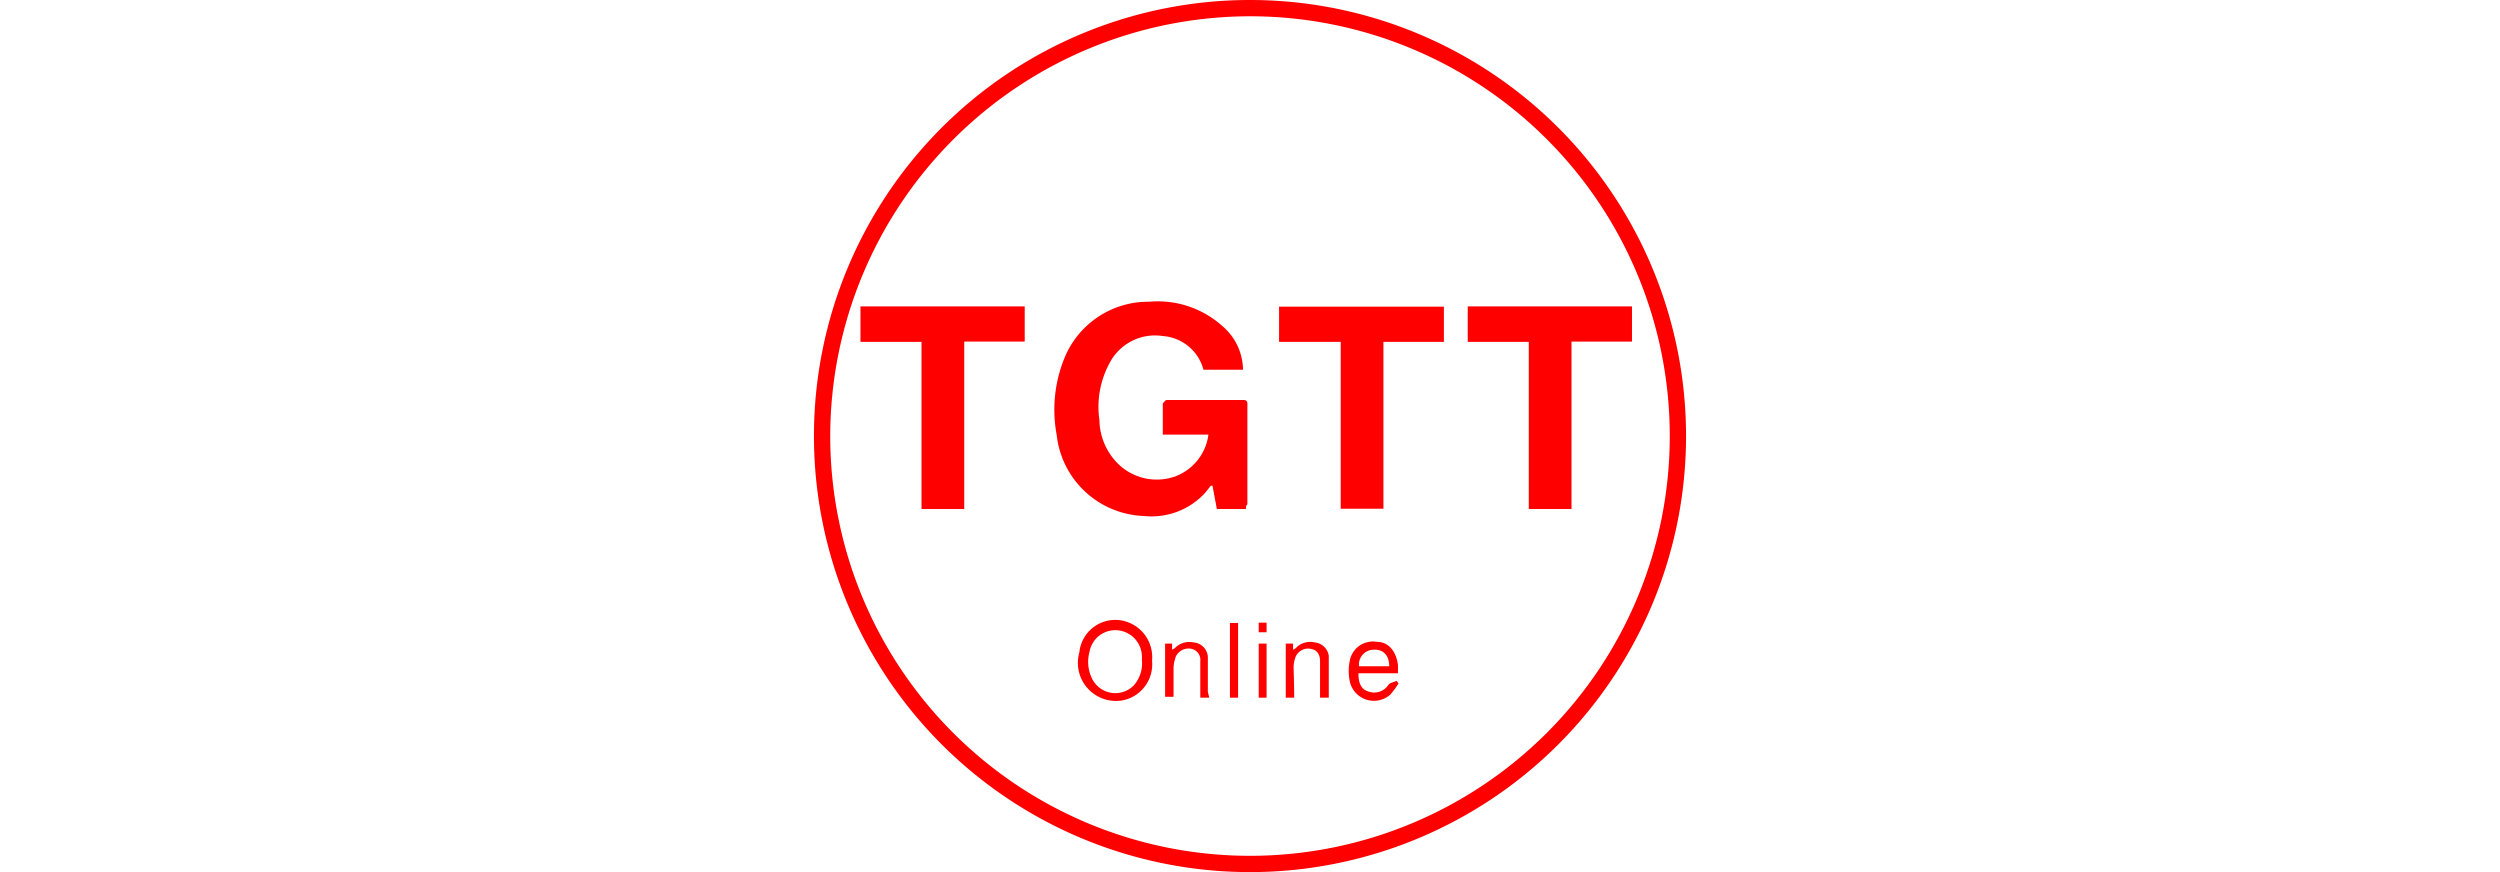 <svg xmlns="http://www.w3.org/2000/svg" id="Layer_1" data-name="Layer 1" viewBox="0 0 30 30" style="width:86px !important" width="100%" height="100%">
                            <defs>
                                <style>
                                    .cls-1 { fill: #fe0000; }
                                </style>
                            </defs><title>favicon</title><path class="cls-1" d="M14.86,17.51h-1l-.15-.8-.06,0-.19.24a2.5,2.5,0,0,1-2.11.8,3.13,3.13,0,0,1-3-2.79,4.71,4.71,0,0,1,.27-2.65,3.11,3.11,0,0,1,2.91-1.93,3.32,3.32,0,0,1,2.5.82,2,2,0,0,1,.73,1.52H13.4A1.56,1.56,0,0,0,12,11.56a1.76,1.76,0,0,0-1.75.79,3.16,3.16,0,0,0-.43,2.1A2.16,2.16,0,0,0,10.51,16a1.9,1.9,0,0,0,1.94.38,1.78,1.78,0,0,0,1.12-1.43H12c0-.38,0-.73,0-1.07,0,0,.09-.12.13-.12h2.64c.17,0,.14.12.14.22v3.37C14.87,17.38,14.86,17.44,14.86,17.51Z"></path><path class="cls-1" d="M3.7,11.76H1.6V10.54H7.25v1.21H5.17v5.76H3.7Z"></path><path class="cls-1" d="M21.67,10.55v1.21H19.59V17.5H18.12V11.76H16V10.55Z"></path><path class="cls-1" d="M24.59,11.76h-2.1V10.54h5.65v1.21H26.06v5.76H24.59Z"></path><path class="cls-1" d="M11.63,22.73a1.26,1.26,0,0,1-1,1.36,1.31,1.31,0,0,1-1.5-1.65,1.24,1.24,0,0,1,1.6-1.06A1.28,1.28,0,0,1,11.63,22.73Zm-.35,0a1.56,1.56,0,0,0,0-.2.92.92,0,0,0-.85-.85.9.9,0,0,0-.95.74,1.3,1.3,0,0,0,.09.93.89.89,0,0,0,1.42.24A1.14,1.14,0,0,0,11.28,22.69Z"></path><path class="cls-1" d="M18.73,23.16c0,.37.11.56.35.63a.58.58,0,0,0,.68-.23c.06-.08.19-.09.28-.14l.07.09a2.82,2.82,0,0,1-.29.39.85.85,0,0,1-1.39-.47,1.78,1.78,0,0,1,0-.69.81.81,0,0,1,.94-.66c.39,0,.66.32.72.8,0,.08,0,.17,0,.28Zm1.06-.24c0-.38-.21-.59-.54-.57a.51.51,0,0,0-.5.57Z"></path><path class="cls-1" d="M13.6,24h-.31v-.69c0-.18,0-.37,0-.56a.39.39,0,0,0-.3-.43.49.49,0,0,0-.54.26,1.29,1.29,0,0,0-.08.39c0,.34,0,.68,0,1h-.29V22.14h.24l0,.21.09-.05a.69.69,0,0,1,.65-.2.53.53,0,0,1,.49.5c0,.4,0,.8,0,1.2Z"></path><path class="cls-1" d="M16.52,24h-.29V22.14h.25l0,.21a.33.33,0,0,0,.1-.06.68.68,0,0,1,.65-.19.54.54,0,0,1,.48.46c0,.1,0,.21,0,.31V24h-.3v-.72c0-.18,0-.35,0-.53s-.06-.37-.28-.42a.47.47,0,0,0-.55.24,1,1,0,0,0-.08.39C16.51,23.33,16.52,23.67,16.52,24Z"></path><path class="cls-1" d="M14.31,24V21.43h.28V24Z"></path><path class="cls-1" d="M15.57,24H15.3V22.14h.27Z"></path><path class="cls-1" d="M15.3,21.42h.27v.33H15.3Z"></path><path class="cls-1" d="M15,.56A14.44,14.44,0,1,1,.56,15,14.46,14.46,0,0,1,15,.56M15,0A15,15,0,1,0,30,15,15,15,0,0,0,15,0Z"></path></svg>